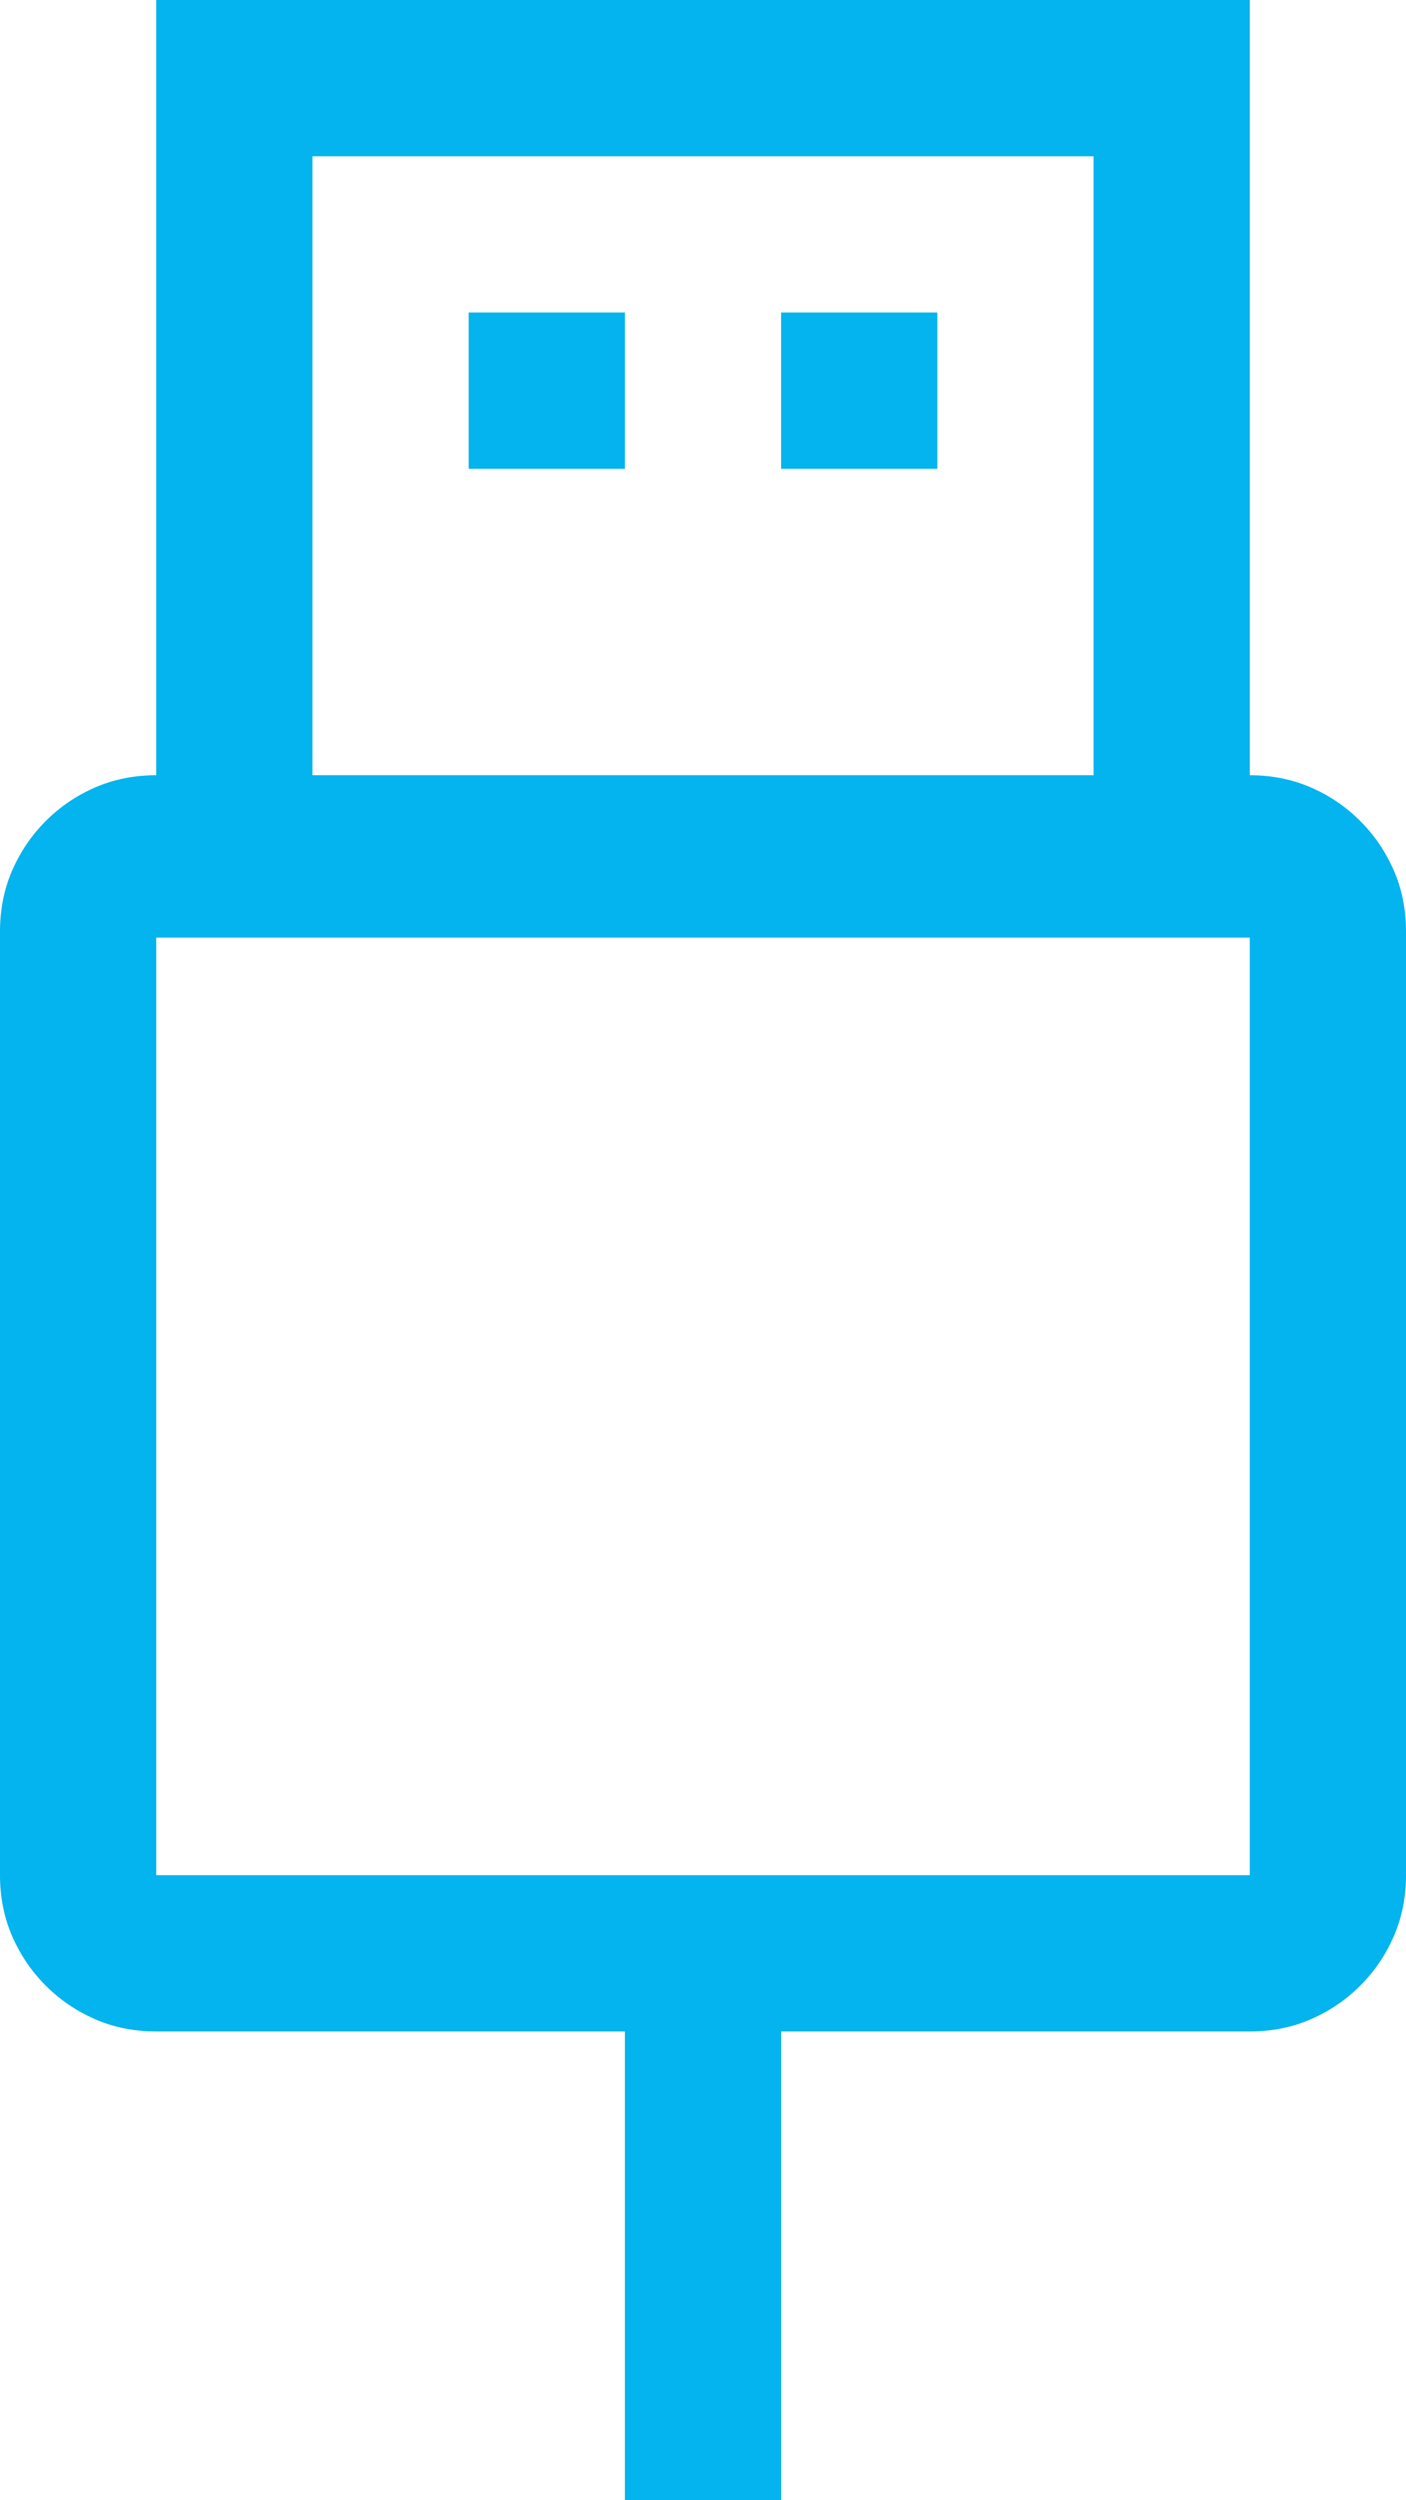 ﻿<?xml version="1.0" encoding="UTF-8"?>
<svg width="27px" height="48px" viewBox="0 0 27 48" version="1.1" xmlns="http://www.w3.org/2000/svg" xmlns:xlink="http://www.w3.org/1999/xlink">
  <!-- Generator: Sketch 46.1 (44463) - http://www.bohemiancoding.com/sketch -->
  <defs>
  </defs>
  <g id="Acom-Base-Template" stroke="none" stroke-width="1" fill="none" fill-rule="evenodd">
    <g id="Artboard" transform="translate(-773, -826)" fill-rule="nonzero" fill="#03B4EE">
      <path d="M782,868 L785,868 L785,865 L782,865 L782,868 L782,868 Z M791,868 L791,865 L788,865 L788,868 L791,868 L791,868 Z M797,859.117 C797.422,859.117 797.812,859.039 798.172,858.883 C798.531,858.727 798.848,858.512 799.121,858.238 C799.395,857.965 799.609,857.648 799.766,857.289 C799.922,856.93 800,856.539 800,856.117 L800,838 C800,837.578 799.922,837.188 799.766,836.828 C799.609,836.469 799.395,836.152 799.121,835.879 C798.848,835.605 798.531,835.391 798.172,835.234 C797.812,835.078 797.422,835 797,835 L788,835 L788,826 L785,826 L785,835 L776,835 C775.578,835 775.188,835.078 774.828,835.234 C774.469,835.391 774.152,835.605 773.879,835.879 C773.605,836.152 773.391,836.469 773.234,836.828 C773.078,837.188 773,837.578 773,838 L773,856.117 C773,856.539 773.078,856.93 773.234,857.289 C773.391,857.648 773.605,857.965 773.879,858.238 C774.152,858.512 774.469,858.727 774.828,858.883 C775.188,859.039 775.578,859.117 776,859.117 L776,874 L797,874 L797,859.117 L797,859.117 Z M779,859.117 L794,859.117 L794,871 L779,871 L779,859.117 L779,859.117 Z M797,856.117 L797,856 L776,856 L776,838 L797,838 L797,856.117 Z" id="icon-2" transform="translate(786.5, 850) scale(-1, 1) rotate(-180) translate(-786.5, -850) ">
      </path>
    </g>
  </g>
</svg>
